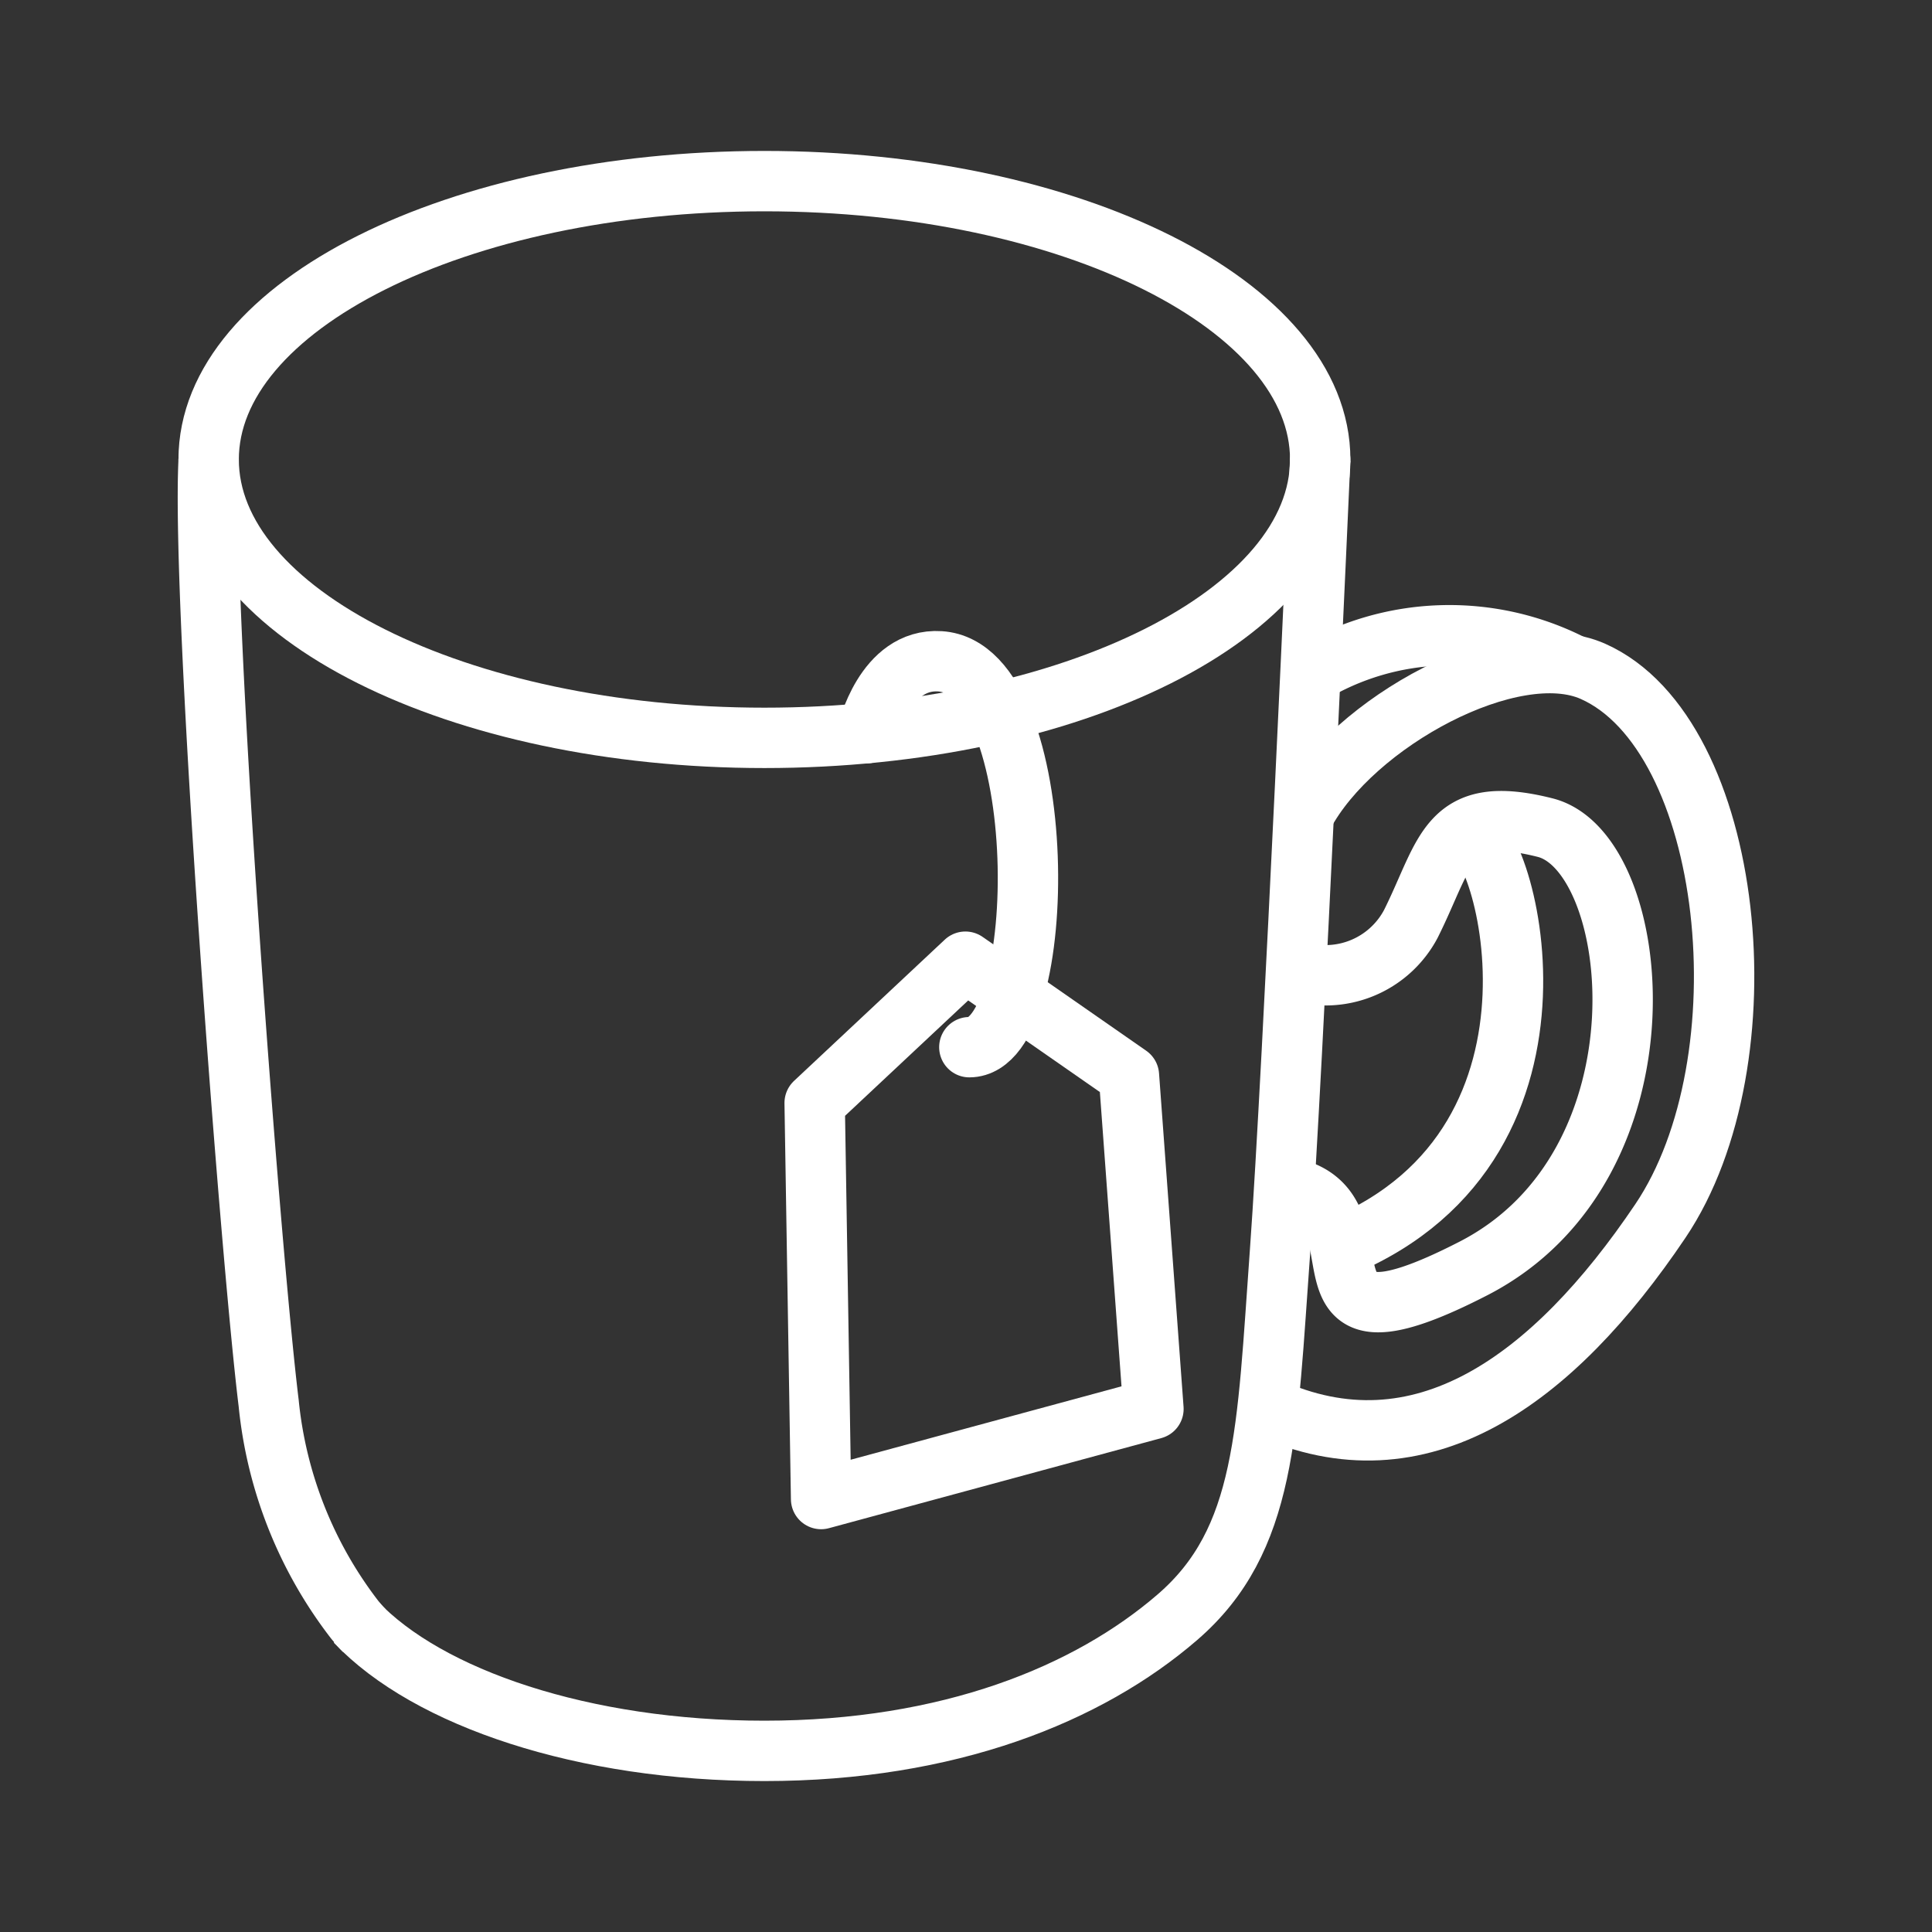 <ns0:svg xmlns:ns0="http://www.w3.org/2000/svg" viewBox="0 0 48 48" style="stroke-width:1.5px"><ns0:rect x="0" y="0" width="48" height="48" fill="#333333" stroke="none"/><ns0:defs style="stroke-width:1.5px"><ns0:style style="stroke-width:1.5px">.a,.b,.c,.d{fill:none;stroke:#fff;}.a,.c{stroke-linecap:round;}.a,.d{stroke-linejoin:round;}</ns0:style></ns0:defs><ns0:path class="a" d="M5.184,11.416c0-3.82,6.182-6.916,13.808-6.916s13.808,3.096,13.808,6.916" style="stroke-width:1.5px" /><ns0:path class="b" d="M9.047,40.505s-.091-.089-.237-.267a10.502,10.502,0,0,1-2.135-5.377c-.463-3.772-1.678-19.842-1.49-23.444" style="stroke-width:1.5px" /><ns0:path class="b" d="M32.8,11.416s-.673,15.212-.998,19.68-.33,7.166-2.548,9.082S23.574,43.5,18.992,43.5c-4.489,0-8.363-1.311-10.154-3.204" style="stroke-width:1.5px" /><ns0:path class="b" d="M32.39,20.241c1.224-2.304,5.192-4.451,7.188-3.561,3.524,1.57,4.353,9.675,1.675,13.653s-5.971,6.362-9.759,4.632" style="stroke-width:1.5px" /><ns0:path class="b" d="M32.556,16.74a6.704,6.704,0,0,1,6.522-.214" style="stroke-width:1.5px" /><ns0:path class="b" d="M32.199,24.116a2.399,2.399,0,0,0,2.85-1.156c.89-1.775.892-3.016,3.34-2.398S41.636,28.93,36.608,31.514,34.71,29.92,31.907,29.479" style="stroke-width:1.5px" /><ns0:path class="b" d="M36.397,20.64c.926-.229,3.27,7.703-3.099,10.342" style="stroke-width:1.5px" /><ns0:path class="a" d="M5.184,11.416c0,3.82,6.182,6.916,13.808,6.916s13.808-3.096,13.808-6.916" style="stroke-width:1.5px" /><ns0:path class="c" d="M21.546,18.214s.43-1.874,1.809-1.784c2.786.18,2.77,9.579.728,9.587" style="stroke-width:1.5px" /><ns0:path class="d" d="M23.985,23.893,20.24,27.402l.16,9.841,8.257-2.238L28.048,26.72Z" style="stroke-width:1.5px" /></ns0:svg>